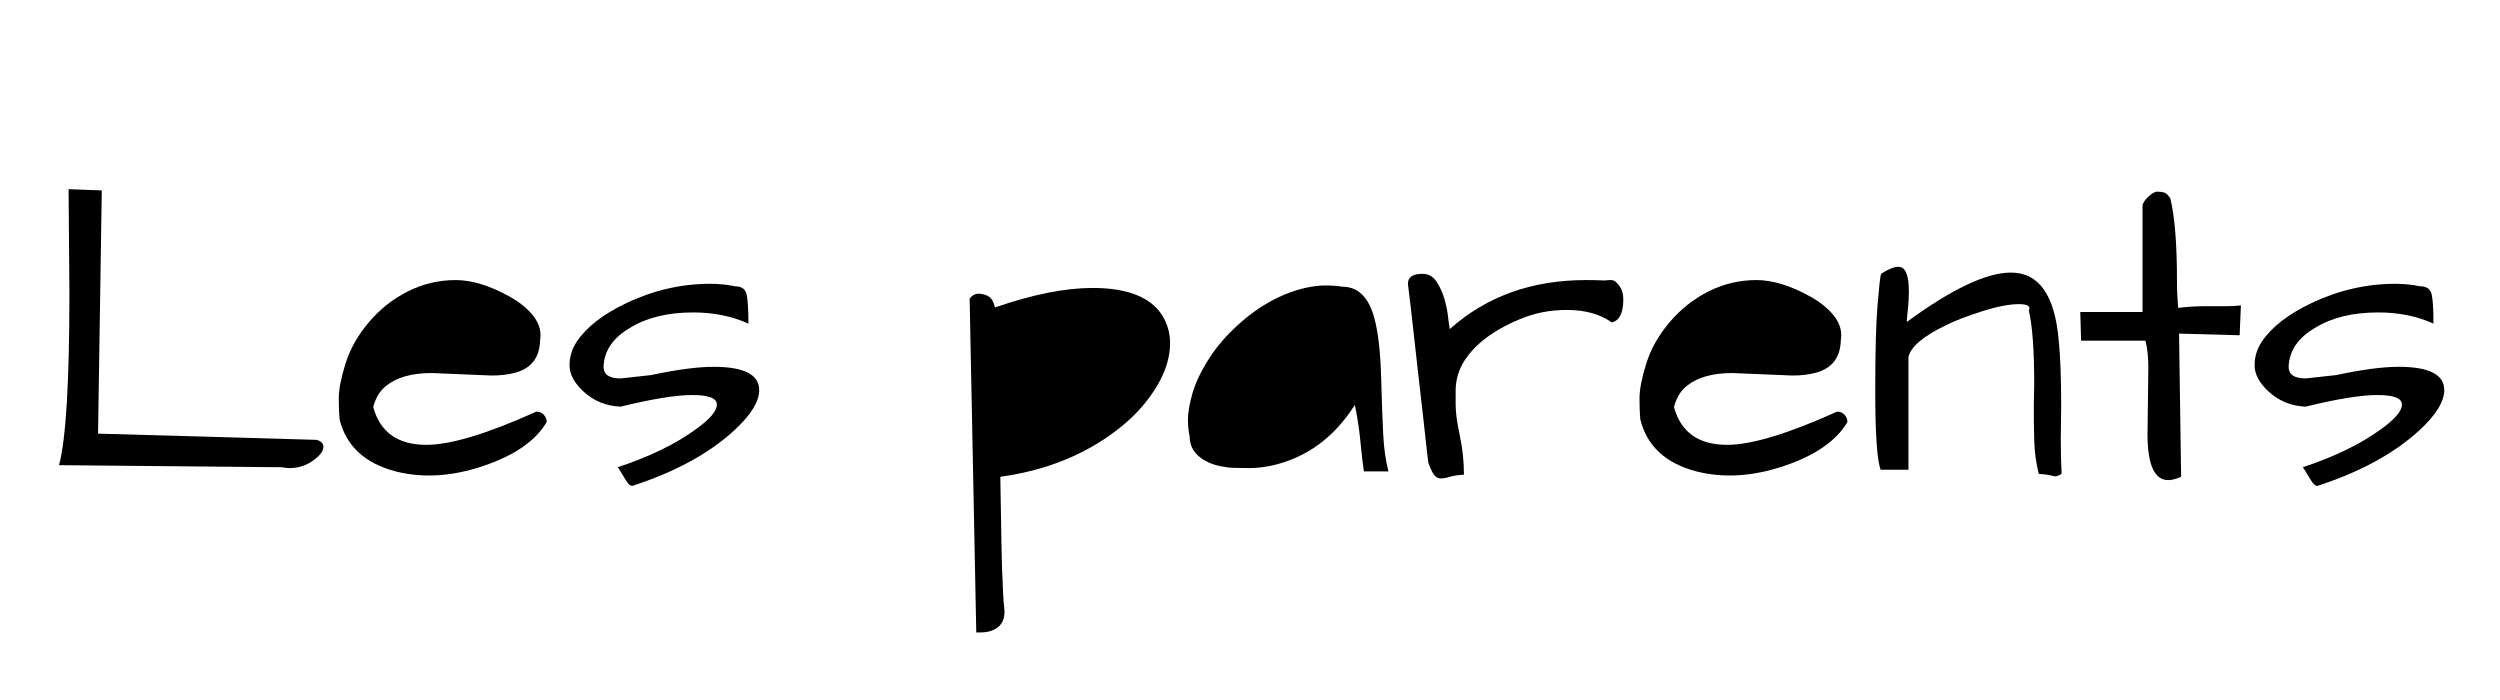 <?xml version="1.0" encoding="UTF-8" standalone="no"?><!-- Generator: Gravit.io --><svg xmlns="http://www.w3.org/2000/svg" xmlns:xlink="http://www.w3.org/1999/xlink" style="isolation:isolate" viewBox="0 0 1000 280" width="1000pt" height="280pt"><defs><clipPath id="_clipPath_HmOlj9DSvnJpzNEBHOSeNm3S5C7d2HPY"><rect width="1000" height="280"/></clipPath></defs><g clip-path="url(#_clipPath_HmOlj9DSvnJpzNEBHOSeNm3S5C7d2HPY)"><path d=" M 397.979 122.983 L 397.979 122.983 L 397.979 122.983 Q 420.558 115.181 436.993 115.181 L 436.993 115.181 L 436.993 115.181 Q 457.911 115.181 464.884 126.138 L 464.884 126.138 L 464.884 126.138 Q 468.038 131.284 468.038 137.261 L 468.038 137.261 L 468.038 137.261 Q 468.038 145.562 462.809 154.36 L 462.809 154.36 L 462.809 154.36 Q 457.579 163.159 448.946 170.298 L 448.946 170.298 L 448.946 170.298 Q 428.858 186.733 400.138 190.718 L 400.138 190.718 L 400.138 190.718 Q 400.138 192.544 400.221 196.611 L 400.221 196.611 L 400.221 196.611 Q 400.304 200.679 400.387 205.659 L 400.387 205.659 L 400.387 205.659 Q 400.47 210.64 400.553 216.284 L 400.553 216.284 L 400.553 216.284 Q 400.636 221.929 400.802 227.075 L 400.802 227.075 L 400.802 227.075 Q 401.3 239.858 401.549 241.685 L 401.549 241.685 L 401.549 241.685 Q 401.798 243.511 401.798 244.673 L 401.798 244.673 L 401.798 244.673 Q 401.798 248.823 399.142 250.898 L 399.142 250.898 L 399.142 250.898 Q 396.485 252.974 392.169 252.974 L 392.169 252.974 L 392.169 252.974 Q 391.339 252.974 390.509 252.974 L 390.509 252.974 L 387.853 119.497 L 387.853 119.497 Q 389.347 117.339 391.837 117.505 L 391.837 117.505 L 391.837 117.505 Q 394.327 117.671 395.821 118.833 L 395.821 118.833 L 395.821 118.833 Q 397.315 119.995 397.979 122.983 Z " fill="rgb(0,0,0)"/><path d=" M 446.456 128.794 L 446.456 128.794 L 446.456 128.794 Q 440.978 125.972 434.752 125.972 L 434.752 125.972 L 434.752 125.972 Q 428.526 125.972 422.384 127.134 L 422.384 127.134 L 422.384 127.134 Q 408.438 129.79 401.798 138.921 L 401.798 138.921 L 401.798 138.921 Q 398.81 143.237 398.81 149.546 L 398.81 149.546 L 398.81 149.546 Q 398.81 150.21 398.81 150.874 L 398.81 150.874 L 398.81 179.595 L 398.81 179.595 Q 433.009 171.958 447.286 158.345 L 447.286 158.345 L 447.286 158.345 Q 455.587 150.542 455.587 142.241 L 455.587 142.241 L 455.587 142.241 Q 455.587 133.442 446.456 128.794 Z " fill="rgb(0,0,0)"/><path d=" M 541.915 161.997 L 541.915 161.997 L 541.915 161.997 Q 529.464 181.587 508.712 186.235 L 508.712 186.235 L 508.712 186.235 Q 503.897 187.231 499.996 187.231 L 499.996 187.231 L 499.996 187.231 Q 496.095 187.231 493.521 187.148 L 493.521 187.148 L 493.521 187.148 Q 490.948 187.065 487.794 186.401 L 487.794 186.401 L 487.794 186.401 Q 484.64 185.737 481.983 184.243 L 481.983 184.243 L 481.983 184.243 Q 475.841 180.757 475.841 174.448 L 475.841 174.448 L 475.841 174.448 Q 475.177 171.46 475.177 167.725 L 475.177 167.725 L 475.177 167.725 Q 475.177 163.989 476.837 157.847 L 476.837 157.847 L 476.837 157.847 Q 478.497 151.704 482.896 144.565 L 482.896 144.565 L 482.896 144.565 Q 487.296 137.427 493.604 131.45 L 493.604 131.45 L 493.604 131.45 Q 506.72 118.833 521.993 115.181 L 521.993 115.181 L 521.993 115.181 Q 526.476 114.185 530.211 114.185 L 530.211 114.185 L 530.211 114.185 Q 533.946 114.185 536.935 114.683 L 536.935 114.683 L 536.935 114.683 Q 546.563 114.683 549.884 127.798 L 549.884 127.798 L 549.884 127.798 Q 552.042 136.099 552.457 150.957 L 552.457 150.957 L 552.457 150.957 Q 552.872 165.815 553.287 173.867 L 553.287 173.867 L 553.287 173.867 Q 553.702 181.919 555.362 188.56 L 555.362 188.56 L 545.567 188.56 L 545.567 188.56 Q 544.903 184.077 544.571 180.591 L 544.571 180.591 L 544.571 180.591 Q 544.239 177.104 543.907 174.116 L 543.907 174.116 L 543.907 174.116 Q 543.077 167.144 541.915 161.997 Z " fill="rgb(0,0,0)"/><path d=" M 541.251 136.265 L 541.251 136.265 L 541.251 136.265 Q 541.251 126.636 531.788 126.636 L 531.788 126.636 L 531.788 126.636 Q 530.626 126.47 529.464 126.47 L 529.464 126.47 L 529.464 126.47 Q 517.345 126.47 503.897 138.091 L 503.897 138.091 L 503.897 138.091 Q 497.589 143.403 493.106 150.044 L 493.106 150.044 L 493.106 150.044 Q 486.466 159.507 486.466 166.978 L 486.466 166.978 L 486.466 166.978 Q 486.466 176.772 497.755 178.599 L 497.755 178.599 L 497.755 178.599 Q 512.696 178.267 526.31 164.985 L 526.31 164.985 L 526.31 164.985 Q 532.12 159.175 535.938 152.368 L 535.938 152.368 L 535.938 152.368 Q 541.251 143.237 541.251 136.265 Z " fill="rgb(0,0,0)"/><path d=" M 644.679 128.96 L 644.679 128.96 L 644.679 128.96 Q 637.706 123.979 626.749 123.979 L 626.749 123.979 L 626.749 123.979 Q 616.456 123.979 607.657 127.798 L 607.657 127.798 L 607.657 127.798 Q 591.056 134.771 584.913 145.728 L 584.913 145.728 L 584.913 145.728 Q 582.257 150.708 582.257 156.353 L 582.257 156.353 L 582.257 156.353 Q 582.257 157.349 582.257 161.914 L 582.257 161.914 L 582.257 161.914 Q 582.257 166.479 583.917 174.199 L 583.917 174.199 L 583.917 174.199 Q 585.577 181.919 585.577 189.888 L 585.577 189.888 L 585.577 189.888 Q 582.091 190.054 579.933 190.718 L 579.933 190.718 L 579.933 190.718 Q 577.774 191.382 576.28 191.382 L 576.28 191.382 L 576.28 191.382 Q 574.786 191.382 573.707 190.054 L 573.707 190.054 L 573.707 190.054 Q 572.628 188.726 571.3 184.907 L 571.3 184.907 L 571.3 184.907 Q 571.134 183.911 570.636 179.263 L 570.636 179.263 L 570.636 179.263 Q 570.138 174.614 569.391 167.974 L 569.391 167.974 L 569.391 167.974 Q 568.644 161.333 567.73 153.447 L 567.73 153.447 L 567.73 153.447 Q 566.817 145.562 565.987 137.925 L 565.987 137.925 L 565.987 137.925 Q 564.161 121.323 563.165 113.521 L 563.165 113.521 L 563.165 113.521 Q 563.165 109.536 568.976 109.536 L 568.976 109.536 L 568.976 109.536 Q 572.462 109.536 574.454 112.441 L 574.454 112.441 L 574.454 112.441 Q 576.446 115.347 577.608 119.082 L 577.608 119.082 L 577.608 119.082 Q 578.771 122.817 579.186 126.47 L 579.186 126.47 L 579.186 126.47 Q 579.601 130.122 579.933 131.616 L 579.933 131.616 L 579.933 131.616 Q 601.847 112.026 634.386 112.026 L 634.386 112.026 L 634.386 112.026 Q 638.038 112.026 642.022 112.192 L 642.022 112.192 L 642.022 112.192 Q 643.019 112.026 644.513 112.026 L 644.513 112.026 L 644.513 112.026 Q 646.007 112.026 647.501 114.019 L 647.501 114.019 L 647.501 114.019 Q 649.327 116.343 649.327 119.663 L 649.327 119.663 L 649.327 119.663 Q 649.327 127.964 644.679 128.96 Z " fill="rgb(0,0,0)"/><path d=" M 690.831 177.935 L 690.831 177.935 L 690.831 177.935 Q 705.44 177.935 734.825 164.653 L 734.825 164.653 L 734.825 164.653 Q 736.651 164.653 737.813 165.898 L 737.813 165.898 L 737.813 165.898 Q 738.976 167.144 738.976 168.804 L 738.976 168.804 L 738.976 168.804 Q 732.335 180.093 713.575 186.401 L 713.575 186.401 L 713.575 186.401 Q 694.815 192.71 678.546 188.56 L 678.546 188.56 L 678.546 188.56 Q 660.118 183.745 656.134 167.808 L 656.134 167.808 L 656.134 167.808 Q 655.802 164.653 655.802 159.341 L 655.802 159.341 L 655.802 159.341 Q 655.802 154.028 658.541 145.313 L 658.541 145.313 L 658.541 145.313 Q 661.28 136.597 667.921 128.794 L 667.921 128.794 L 667.921 128.794 Q 674.562 120.991 683.526 116.509 L 683.526 116.509 L 683.526 116.509 Q 692.491 112.026 702.618 112.026 L 702.618 112.026 L 702.618 112.026 Q 712.247 112.026 724.2 118.667 L 724.2 118.667 L 724.2 118.667 Q 729.845 121.821 733.165 125.806 L 733.165 125.806 L 733.165 125.806 Q 736.485 129.79 736.485 133.94 L 736.485 133.94 L 736.485 133.94 Q 736.485 135.103 736.319 136.265 L 736.319 136.265 L 736.319 136.265 Q 735.987 146.392 726.524 149.048 L 726.524 149.048 L 726.524 149.048 Q 722.374 150.21 716.896 150.21 L 716.896 150.21 L 692.989 149.214 L 692.989 149.214 Q 681.036 149.214 674.728 154.36 L 674.728 154.36 L 674.728 154.36 Q 671.075 157.183 669.581 162.827 L 669.581 162.827 L 669.581 162.827 Q 673.731 177.935 690.831 177.935 Z " fill="rgb(0,0,0)"/><path d=" M 720.465 126.636 L 720.465 126.636 L 720.465 126.636 Q 716.729 123.979 712.745 122.817 L 712.745 122.817 L 712.745 122.817 Q 708.761 121.655 706.104 121.655 L 706.104 121.655 L 706.104 121.655 Q 703.448 121.655 697.472 123.398 L 697.472 123.398 L 697.472 123.398 Q 691.495 125.142 686.847 127.3 L 686.847 127.3 L 686.847 127.3 Q 675.392 132.612 675.392 138.423 L 675.392 138.423 L 675.392 138.423 Q 688.673 139.585 695.313 139.585 L 695.313 139.585 L 695.313 139.585 Q 713.741 139.585 720.216 136.431 L 720.216 136.431 L 720.216 136.431 Q 724.2 134.771 724.2 132.28 L 724.2 132.28 L 724.2 132.28 Q 724.2 129.292 720.465 126.636 Z " fill="rgb(0,0,0)"/><path d=" M 813.517 163.325 L 813.683 153.198 L 813.683 153.198 Q 813.683 133.442 811.524 124.146 L 811.524 124.146 L 811.524 124.146 Q 812.853 121.655 807.54 121.655 L 807.54 121.655 L 807.54 121.655 Q 801.896 121.655 792.931 124.478 L 792.931 124.478 L 792.931 124.478 Q 783.966 127.3 778.321 130.122 L 778.321 130.122 L 778.321 130.122 Q 764.874 136.597 763.38 142.739 L 763.38 142.739 L 763.38 187.896 L 752.257 187.896 L 752.257 187.896 Q 750.099 182.251 750.099 156.187 L 750.099 156.187 L 750.099 156.187 Q 750.099 132.944 751.012 121.987 L 751.012 121.987 L 751.012 121.987 Q 751.925 111.03 752.423 109.536 L 752.423 109.536 L 752.423 109.536 Q 756.739 106.714 759.396 106.714 L 759.396 106.714 L 759.396 106.714 Q 763.546 106.714 763.546 116.509 L 763.546 116.509 L 763.546 116.509 Q 763.546 120.327 763.131 123.896 L 763.131 123.896 L 763.131 123.896 Q 762.716 127.466 762.716 128.794 L 762.716 128.794 L 762.716 128.794 Q 789.61 109.038 804.386 109.038 L 804.386 109.038 L 804.386 109.038 Q 821.153 109.038 823.478 136.099 L 823.478 136.099 L 823.478 136.099 Q 824.474 145.562 824.474 162.329 L 824.474 162.329 L 824.308 175.444 L 824.308 175.444 Q 824.308 182.749 824.64 189.556 L 824.64 189.556 L 824.64 189.556 Q 822.979 190.552 821.983 190.552 L 821.983 190.552 L 821.983 190.552 Q 821.485 190.386 819.825 190.054 L 819.825 190.054 L 819.825 190.054 Q 818.165 189.722 815.509 189.556 L 815.509 189.556 L 815.509 189.556 Q 813.849 182.915 813.683 176.025 L 813.683 176.025 L 813.683 176.025 Q 813.517 169.136 813.517 163.325 L 813.517 163.325 Z " fill="rgb(0,0,0)"/><path d=" M 859.005 173.618 L 859.005 173.618 L 859.337 147.056 L 859.337 147.056 Q 859.337 140.747 858.175 136.265 L 858.175 136.265 L 832.442 136.265 L 832.11 124.81 L 857.013 124.81 L 857.013 81.978 L 857.013 81.978 Q 857.511 80.483 859.005 78.989 L 859.005 78.989 L 859.005 78.989 Q 861.329 76.665 862.906 76.665 L 862.906 76.665 L 862.906 76.665 Q 864.483 76.665 865.646 76.997 L 865.646 76.997 L 865.646 76.997 Q 866.808 77.329 868.136 79.321 L 868.136 79.321 L 868.136 79.321 Q 870.792 90.278 870.792 112.358 L 870.792 112.358 L 870.792 112.358 Q 870.792 117.837 871.29 123.149 L 871.29 123.149 L 871.29 123.149 Q 876.603 122.485 881.915 122.485 L 881.915 122.485 L 881.915 122.485 Q 881.915 122.485 890.548 122.485 L 890.548 122.485 L 890.548 122.485 Q 893.702 122.485 896.358 122.153 L 896.358 122.153 L 895.86 134.106 L 871.622 133.442 L 872.452 190.718 L 872.452 190.718 Q 869.464 192.046 867.306 192.046 L 867.306 192.046 L 867.306 192.046 Q 859.005 192.046 859.005 173.618 Z " fill="rgb(0,0,0)"/><path d=" M 959.444 146.724 L 959.444 146.724 L 959.444 146.724 Q 977.706 146.724 977.706 156.021 L 977.706 156.021 L 977.706 156.021 Q 977.706 162.993 967.579 172.29 L 967.579 172.29 L 967.579 172.29 Q 952.472 186.069 926.905 194.37 L 926.905 194.37 L 926.905 194.37 Q 925.743 194.37 924.332 192.046 L 924.332 192.046 L 924.332 192.046 Q 922.921 189.722 922.174 188.477 L 922.174 188.477 L 922.174 188.477 Q 921.427 187.231 921.095 186.899 L 921.095 186.899 L 921.095 186.899 Q 940.187 180.591 952.472 171.626 L 952.472 171.626 L 952.472 171.626 Q 960.772 165.649 960.772 161.831 L 960.772 161.831 L 960.772 161.831 Q 960.772 158.013 950.978 158.013 L 950.978 158.013 L 950.978 158.013 Q 941.183 158.013 922.257 162.661 L 922.257 162.661 L 922.257 162.661 Q 913.624 162.329 907.315 156.519 L 907.315 156.519 L 907.315 156.519 Q 901.837 151.372 901.837 146.143 L 901.837 146.143 L 901.837 146.143 Q 901.837 140.913 904.825 136.514 L 904.825 136.514 L 904.825 136.514 Q 907.813 132.114 912.794 128.296 L 912.794 128.296 L 912.794 128.296 Q 917.774 124.478 924.415 121.323 L 924.415 121.323 L 924.415 121.323 Q 940.685 113.521 958.116 113.521 L 958.116 113.521 L 958.116 113.521 Q 963.263 113.521 968.077 114.517 L 968.077 114.517 L 968.077 114.517 Q 972.062 114.517 972.726 118.003 L 972.726 118.003 L 972.726 118.003 Q 973.39 121.489 973.39 129.458 L 973.39 129.458 L 973.39 129.458 Q 963.595 124.976 951.31 124.976 L 951.31 124.976 L 951.31 124.976 Q 936.036 124.976 926.075 131.118 L 926.075 131.118 L 926.075 131.118 Q 915.782 137.095 915.45 146.724 L 915.45 146.724 L 915.45 146.724 Q 915.45 151.372 922.257 151.372 L 922.257 151.372 L 934.376 150.044 L 934.376 150.044 Q 949.981 146.724 959.444 146.724 Z " fill="rgb(0,0,0)"/><path d=" M 27.765 117.007 L 27.765 117.007 L 27.433 75.669 L 40.714 76.167 L 39.22 173.452 L 126.71 175.942 L 126.71 175.942 Q 129.366 176.772 129.366 178.765 L 129.366 178.765 L 129.366 178.765 Q 129.366 180.757 126.876 182.915 L 126.876 182.915 L 126.876 182.915 Q 122.062 187.231 115.919 187.231 L 115.919 187.231 L 115.919 187.231 Q 114.425 187.231 112.765 186.899 L 112.765 186.899 L 23.614 186.069 L 23.614 186.069 Q 27.765 170.63 27.765 117.007 Z " fill="rgb(0,0,0)"/><path d=" M 170.538 177.935 L 170.538 177.935 L 170.538 177.935 Q 185.147 177.935 214.532 164.653 L 214.532 164.653 L 214.532 164.653 Q 216.358 164.653 217.521 165.898 L 217.521 165.898 L 217.521 165.898 Q 218.683 167.144 218.683 168.804 L 218.683 168.804 L 218.683 168.804 Q 212.042 180.093 193.282 186.401 L 193.282 186.401 L 193.282 186.401 Q 174.522 192.71 158.253 188.56 L 158.253 188.56 L 158.253 188.56 Q 139.825 183.745 135.841 167.808 L 135.841 167.808 L 135.841 167.808 Q 135.509 164.653 135.509 159.341 L 135.509 159.341 L 135.509 159.341 Q 135.509 154.028 138.248 145.313 L 138.248 145.313 L 138.248 145.313 Q 140.987 136.597 147.628 128.794 L 147.628 128.794 L 147.628 128.794 Q 154.269 120.991 163.233 116.509 L 163.233 116.509 L 163.233 116.509 Q 172.198 112.026 182.325 112.026 L 182.325 112.026 L 182.325 112.026 Q 191.954 112.026 203.907 118.667 L 203.907 118.667 L 203.907 118.667 Q 209.552 121.821 212.872 125.806 L 212.872 125.806 L 212.872 125.806 Q 216.192 129.79 216.192 133.94 L 216.192 133.94 L 216.192 133.94 Q 216.192 135.103 216.026 136.265 L 216.026 136.265 L 216.026 136.265 Q 215.694 146.392 206.231 149.048 L 206.231 149.048 L 206.231 149.048 Q 202.081 150.21 196.603 150.21 L 196.603 150.21 L 172.696 149.214 L 172.696 149.214 Q 160.743 149.214 154.435 154.36 L 154.435 154.36 L 154.435 154.36 Q 150.782 157.183 149.288 162.827 L 149.288 162.827 L 149.288 162.827 Q 153.438 177.935 170.538 177.935 Z " fill="rgb(0,0,0)"/><path d=" M 200.172 126.636 L 200.172 126.636 L 200.172 126.636 Q 196.437 123.979 192.452 122.817 L 192.452 122.817 L 192.452 122.817 Q 188.468 121.655 185.812 121.655 L 185.812 121.655 L 185.812 121.655 Q 183.155 121.655 177.179 123.398 L 177.179 123.398 L 177.179 123.398 Q 171.202 125.142 166.554 127.3 L 166.554 127.3 L 166.554 127.3 Q 155.099 132.612 155.099 138.423 L 155.099 138.423 L 155.099 138.423 Q 168.38 139.585 175.021 139.585 L 175.021 139.585 L 175.021 139.585 Q 193.448 139.585 199.923 136.431 L 199.923 136.431 L 199.923 136.431 Q 203.907 134.771 203.907 132.28 L 203.907 132.28 L 203.907 132.28 Q 203.907 129.292 200.172 126.636 Z " fill="rgb(0,0,0)"/><path d=" M 285.421 146.724 L 285.421 146.724 L 285.421 146.724 Q 303.683 146.724 303.683 156.021 L 303.683 156.021 L 303.683 156.021 Q 303.683 162.993 293.556 172.29 L 293.556 172.29 L 293.556 172.29 Q 278.448 186.069 252.882 194.37 L 252.882 194.37 L 252.882 194.37 Q 251.72 194.37 250.309 192.046 L 250.309 192.046 L 250.309 192.046 Q 248.897 189.722 248.15 188.477 L 248.15 188.477 L 248.15 188.477 Q 247.403 187.231 247.071 186.899 L 247.071 186.899 L 247.071 186.899 Q 266.163 180.591 278.448 171.626 L 278.448 171.626 L 278.448 171.626 Q 286.749 165.649 286.749 161.831 L 286.749 161.831 L 286.749 161.831 Q 286.749 158.013 276.954 158.013 L 276.954 158.013 L 276.954 158.013 Q 267.159 158.013 248.233 162.661 L 248.233 162.661 L 248.233 162.661 Q 239.601 162.329 233.292 156.519 L 233.292 156.519 L 233.292 156.519 Q 227.813 151.372 227.813 146.143 L 227.813 146.143 L 227.813 146.143 Q 227.813 140.913 230.802 136.514 L 230.802 136.514 L 230.802 136.514 Q 233.79 132.114 238.771 128.296 L 238.771 128.296 L 238.771 128.296 Q 243.751 124.478 250.392 121.323 L 250.392 121.323 L 250.392 121.323 Q 266.661 113.521 284.093 113.521 L 284.093 113.521 L 284.093 113.521 Q 289.239 113.521 294.054 114.517 L 294.054 114.517 L 294.054 114.517 Q 298.038 114.517 298.702 118.003 L 298.702 118.003 L 298.702 118.003 Q 299.366 121.489 299.366 129.458 L 299.366 129.458 L 299.366 129.458 Q 289.571 124.976 277.286 124.976 L 277.286 124.976 L 277.286 124.976 Q 262.013 124.976 252.052 131.118 L 252.052 131.118 L 252.052 131.118 Q 241.759 137.095 241.427 146.724 L 241.427 146.724 L 241.427 146.724 Q 241.427 151.372 248.233 151.372 L 248.233 151.372 L 260.353 150.044 L 260.353 150.044 Q 275.958 146.724 285.421 146.724 Z " fill="rgb(0,0,0)"/></g></svg>